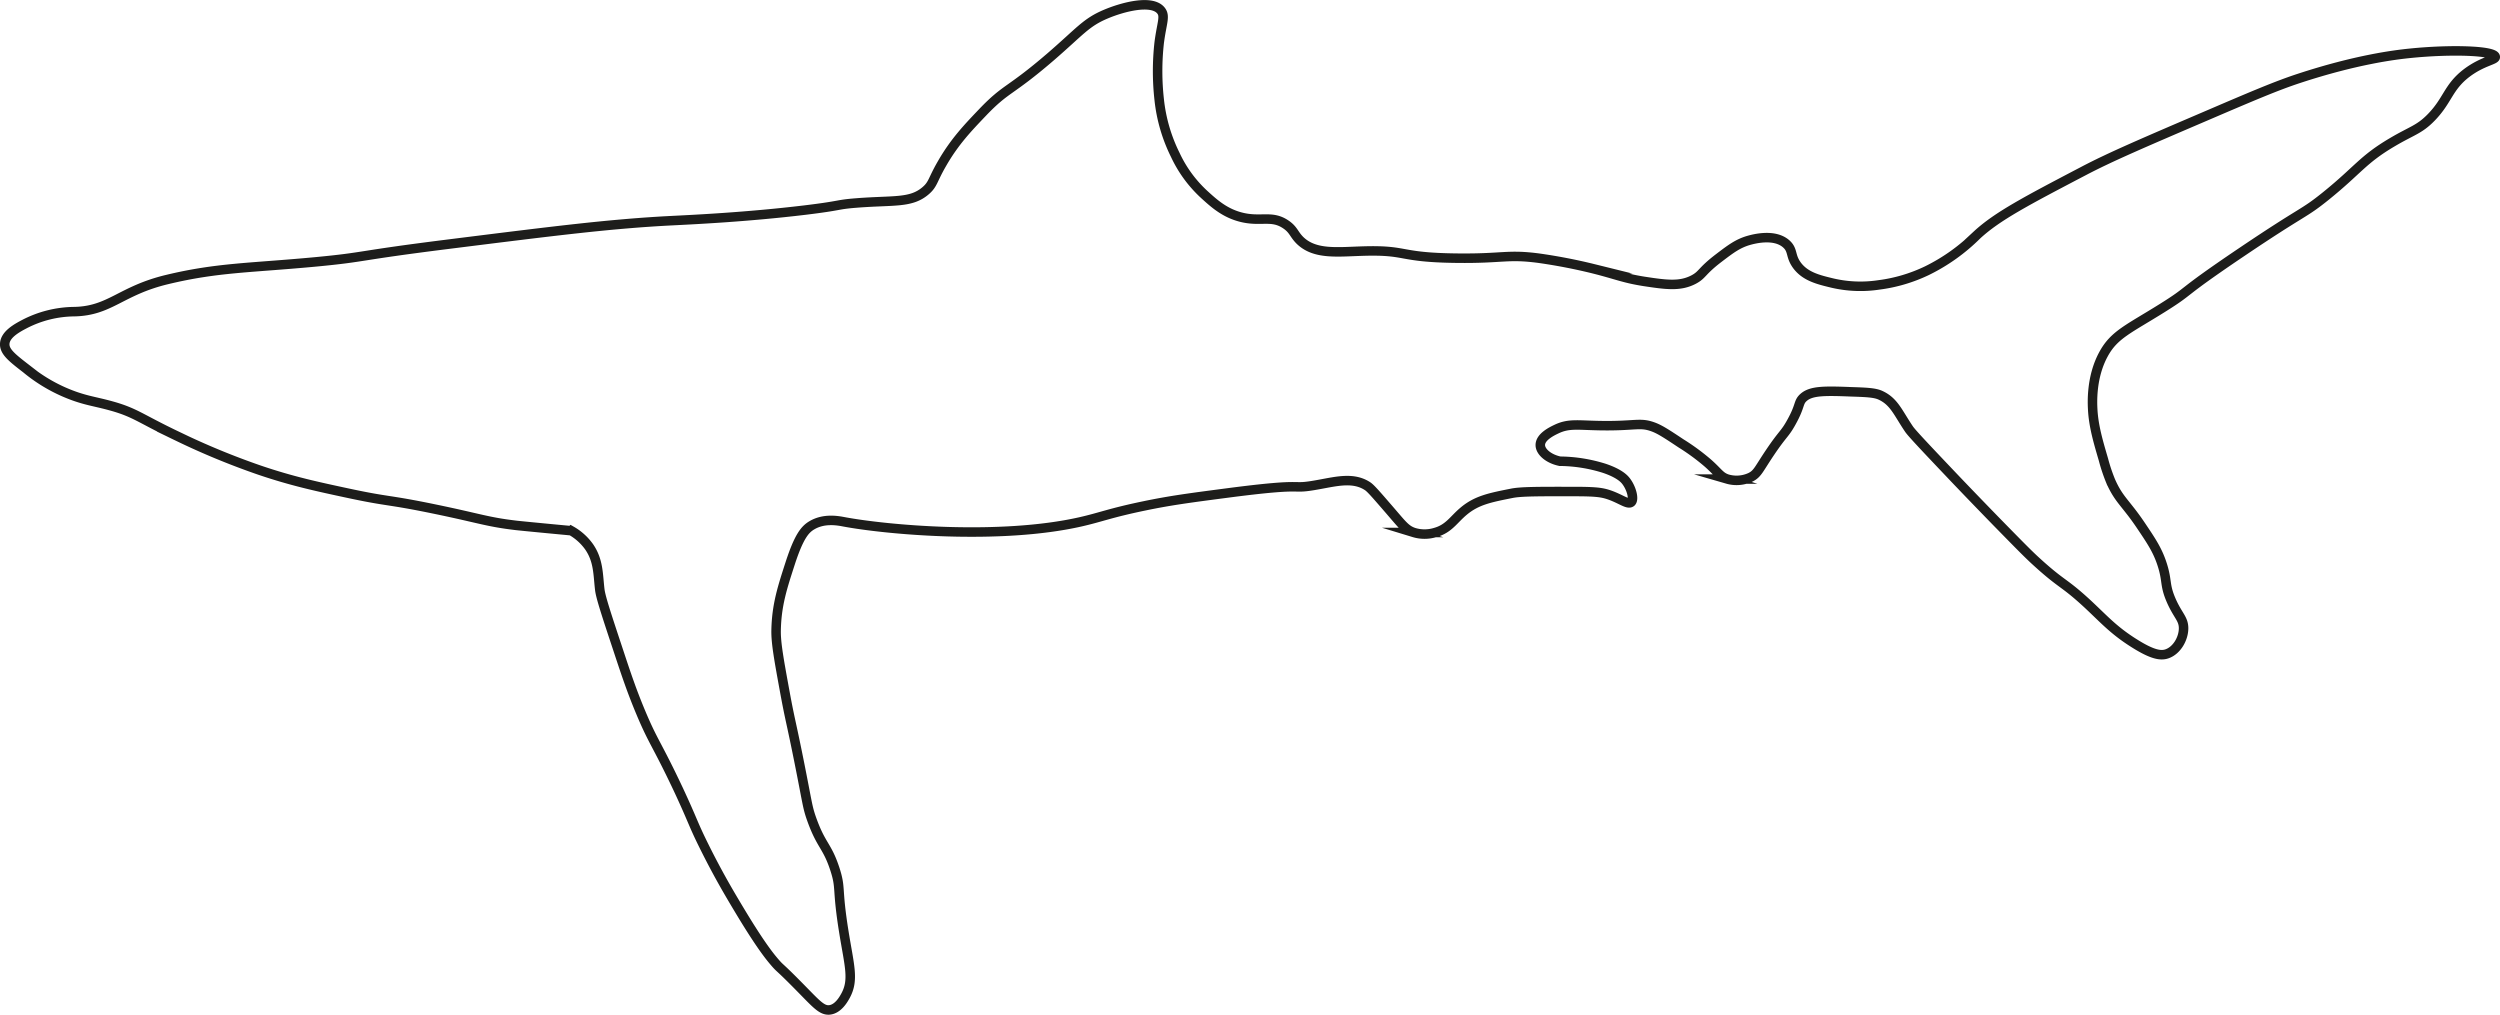 <svg id="Camada_1" data-name="Camada 1" xmlns="http://www.w3.org/2000/svg" viewBox="0 0 789.68 320.52"><defs><style>.cls-1{fill:none;stroke:#1d1d1b;stroke-miterlimit:10;stroke-width:3px;}</style></defs><path class="cls-1" d="M10.88,212.32c-.15,2.5,2.28,4.43,6.75,7.88a50.51,50.51,0,0,0,11.82,7.32c6.31,2.77,9.58,2.92,15.19,4.5,7.55,2.11,8.94,3.89,20.83,9.56a235,235,0,0,0,25.88,10.69c10.29,3.5,18.28,5.21,28.14,7.32,13.09,2.8,12,1.83,27.57,5.06,14.15,2.94,16.28,4,25.32,5.07,0,0,2.1.25,17.45,1.69a17.6,17.6,0,0,1,5.62,5.06c3,4.33,2.81,8.61,3.38,13.51.28,2.41,2.06,7.8,5.63,18.57,2.61,7.91,4.43,13.38,7.31,20.25,4,9.54,5,9.76,11.82,24.2,5,10.71,4.45,10.57,8.44,18.57,4.43,8.89,8.14,15.09,11.25,20.26,6.33,10.5,9.25,14.06,10.69,15.75,2.23,2.6.83.65,9,9,4.41,4.5,6.14,6.43,8.44,6.19,2.77-.29,4.52-3.51,5.06-4.5,2.72-5,1.18-9.43-.56-20.26-2.24-13.95-.8-13.51-2.81-19.7-2.46-7.53-4.31-7.31-7.32-15.75-1.39-3.91-1.31-4.86-3.94-18s-2.85-13-4.5-21.95c-1.92-10.46-2.88-15.77-2.81-19.69.15-8.1,2-13.64,4.5-21.38,2.74-8.37,4.64-10.56,6.75-11.82,3.91-2.35,8.41-1.45,10.13-1.13,13.35,2.51,49.21,5.82,74.84,0,6.31-1.43,9.39-2.82,20.26-5.06,8.15-1.68,13.9-2.44,25.32-3.94,28.16-3.71,19.19-.84,29.83-2.81,5.55-1,10.77-2.34,15.19.56,1,.64,2.9,2.86,6.75,7.31,4.23,4.89,5.29,6.46,7.88,7.32a11.55,11.55,0,0,0,6.75,0c4.31-1.19,5.77-4.06,9-6.75,4.1-3.43,8.31-4.26,15.19-5.63,2.9-.58,8.31-.57,19.13-.56,7.19,0,9.24.21,11.82,1.12,3.64,1.3,5.74,3.1,6.75,2.25s.15-4.42-1.69-6.75c-.45-.57-1.92-2.3-6.75-3.94a48.11,48.11,0,0,0-14.07-2.25c-3.65-.78-6.15-3-6.19-5.06-.05-2.61,3.63-4.38,5.07-5.07,3.84-1.84,6.5-1.26,13.5-1.12,11.77.23,12.84-1.24,17.45.56,2,.8,4.17,2.22,8.44,5.06a68.74,68.74,0,0,1,8.44,6.19c3.4,3,3.85,4.31,6.19,5.07a10.44,10.44,0,0,0,7.31-.56c2.26-1.13,2.55-2.48,6.19-7.88,4.14-6.14,4.62-5.69,6.75-9.57,3-5.37,2-6.22,3.94-7.88,2.39-2,6.5-2,14.63-1.68,5.14.17,7.74.27,9.57,1.12,4.3,2,5.46,5.46,9,10.69.84,1.23,4.87,5.51,13,14.07,1.2,1.27,6.65,7,14.63,15.19,6.6,6.74,9.89,10.11,12.38,12.38,8.44,7.73,8.61,6.39,16.32,13.51,5.36,5,8.2,8.31,14.63,12.38,6.2,3.93,8.76,4.11,10.69,3.37,3-1.15,5-4.73,5.06-7.87s-1.81-4.08-3.94-9-1.13-6-2.81-11.25c-1.44-4.48-3.34-7.31-6.75-12.38-4.76-7.08-7-8.14-9.57-14.07a54.57,54.57,0,0,1-2.25-6.75c-1.64-5.58-3.1-10.53-3.38-15.76-.11-2.11-.54-10.19,3.38-17.44,3.36-6.23,7.82-7.91,18.57-14.63,9.93-6.21,4.26-3.61,24.76-17.45s19.57-12,27-18c10.16-8.22,11.56-11.4,20.82-16.88,6.29-3.73,8.6-4,12.38-7.88,5.31-5.44,5.33-9.57,11.25-14.07,5-3.76,9.13-4.06,9-5.07-.25-2-13.85-2.46-27-1.12-4.91.5-16.93,2-34.89,7.88-7.11,2.33-14.59,5.52-29.26,11.81-20.31,8.71-30.46,13.06-38.83,17.45-18.23,9.55-27.34,14.32-33.76,20.26a59.47,59.47,0,0,1-15.76,11.25,49.58,49.58,0,0,1-15.19,4.5,39,39,0,0,1-14.63-.56c-4.45-1.07-8.62-2.06-11.26-5.63-2.19-3-1.14-4.75-3.37-6.75-3.77-3.36-10.4-1.52-11.82-1.13-3.47,1-5.72,2.69-9.57,5.63-5.47,4.18-5,5.23-7.87,6.75-4.3,2.25-8.61,1.66-15.76.57-6.3-1-8.41-2.08-15.76-3.94a172.83,172.83,0,0,0-17.44-3.38c-10-1.31-11.26.18-25.89,0-18.67-.22-15.31-2.63-29.26-2.25-8.36.23-15.5,1.25-20.25-3.38-2-2-2-3.38-4.51-5.06-4.47-3-7.83-.68-14.06-2.25-5.27-1.33-8.67-4.44-11.82-7.32a39.87,39.87,0,0,1-9-12.38,51.28,51.28,0,0,1-5.07-17.44,81,81,0,0,1,0-18c.82-6.33,2-8.34.56-10.13-2.85-3.58-12.05-1.15-17.44,1.13-6.29,2.66-8,5.34-17.44,13.5-13,11.19-13.89,9.62-21.39,17.45-4.77,5-8.94,9.34-12.94,16.32-3,5.2-2.74,6.41-5.06,8.44-4.67,4.07-10,3-21.95,3.94-6.57.52-4.32.8-16.32,2.25-18.35,2.21-35.4,3-42.77,3.37-18.79,1-35.6,3.11-69.21,7.32-30.44,3.81-26.18,4.1-42.2,5.63-21.2,2-31.21,1.76-47.27,5.62-14.59,3.51-17.93,9.9-29.26,10.13a34.86,34.86,0,0,0-15.76,3.94C14.63,207.44,11.06,209.42,10.88,212.32Z" transform="translate(-9.38 -103.77)"/></svg>